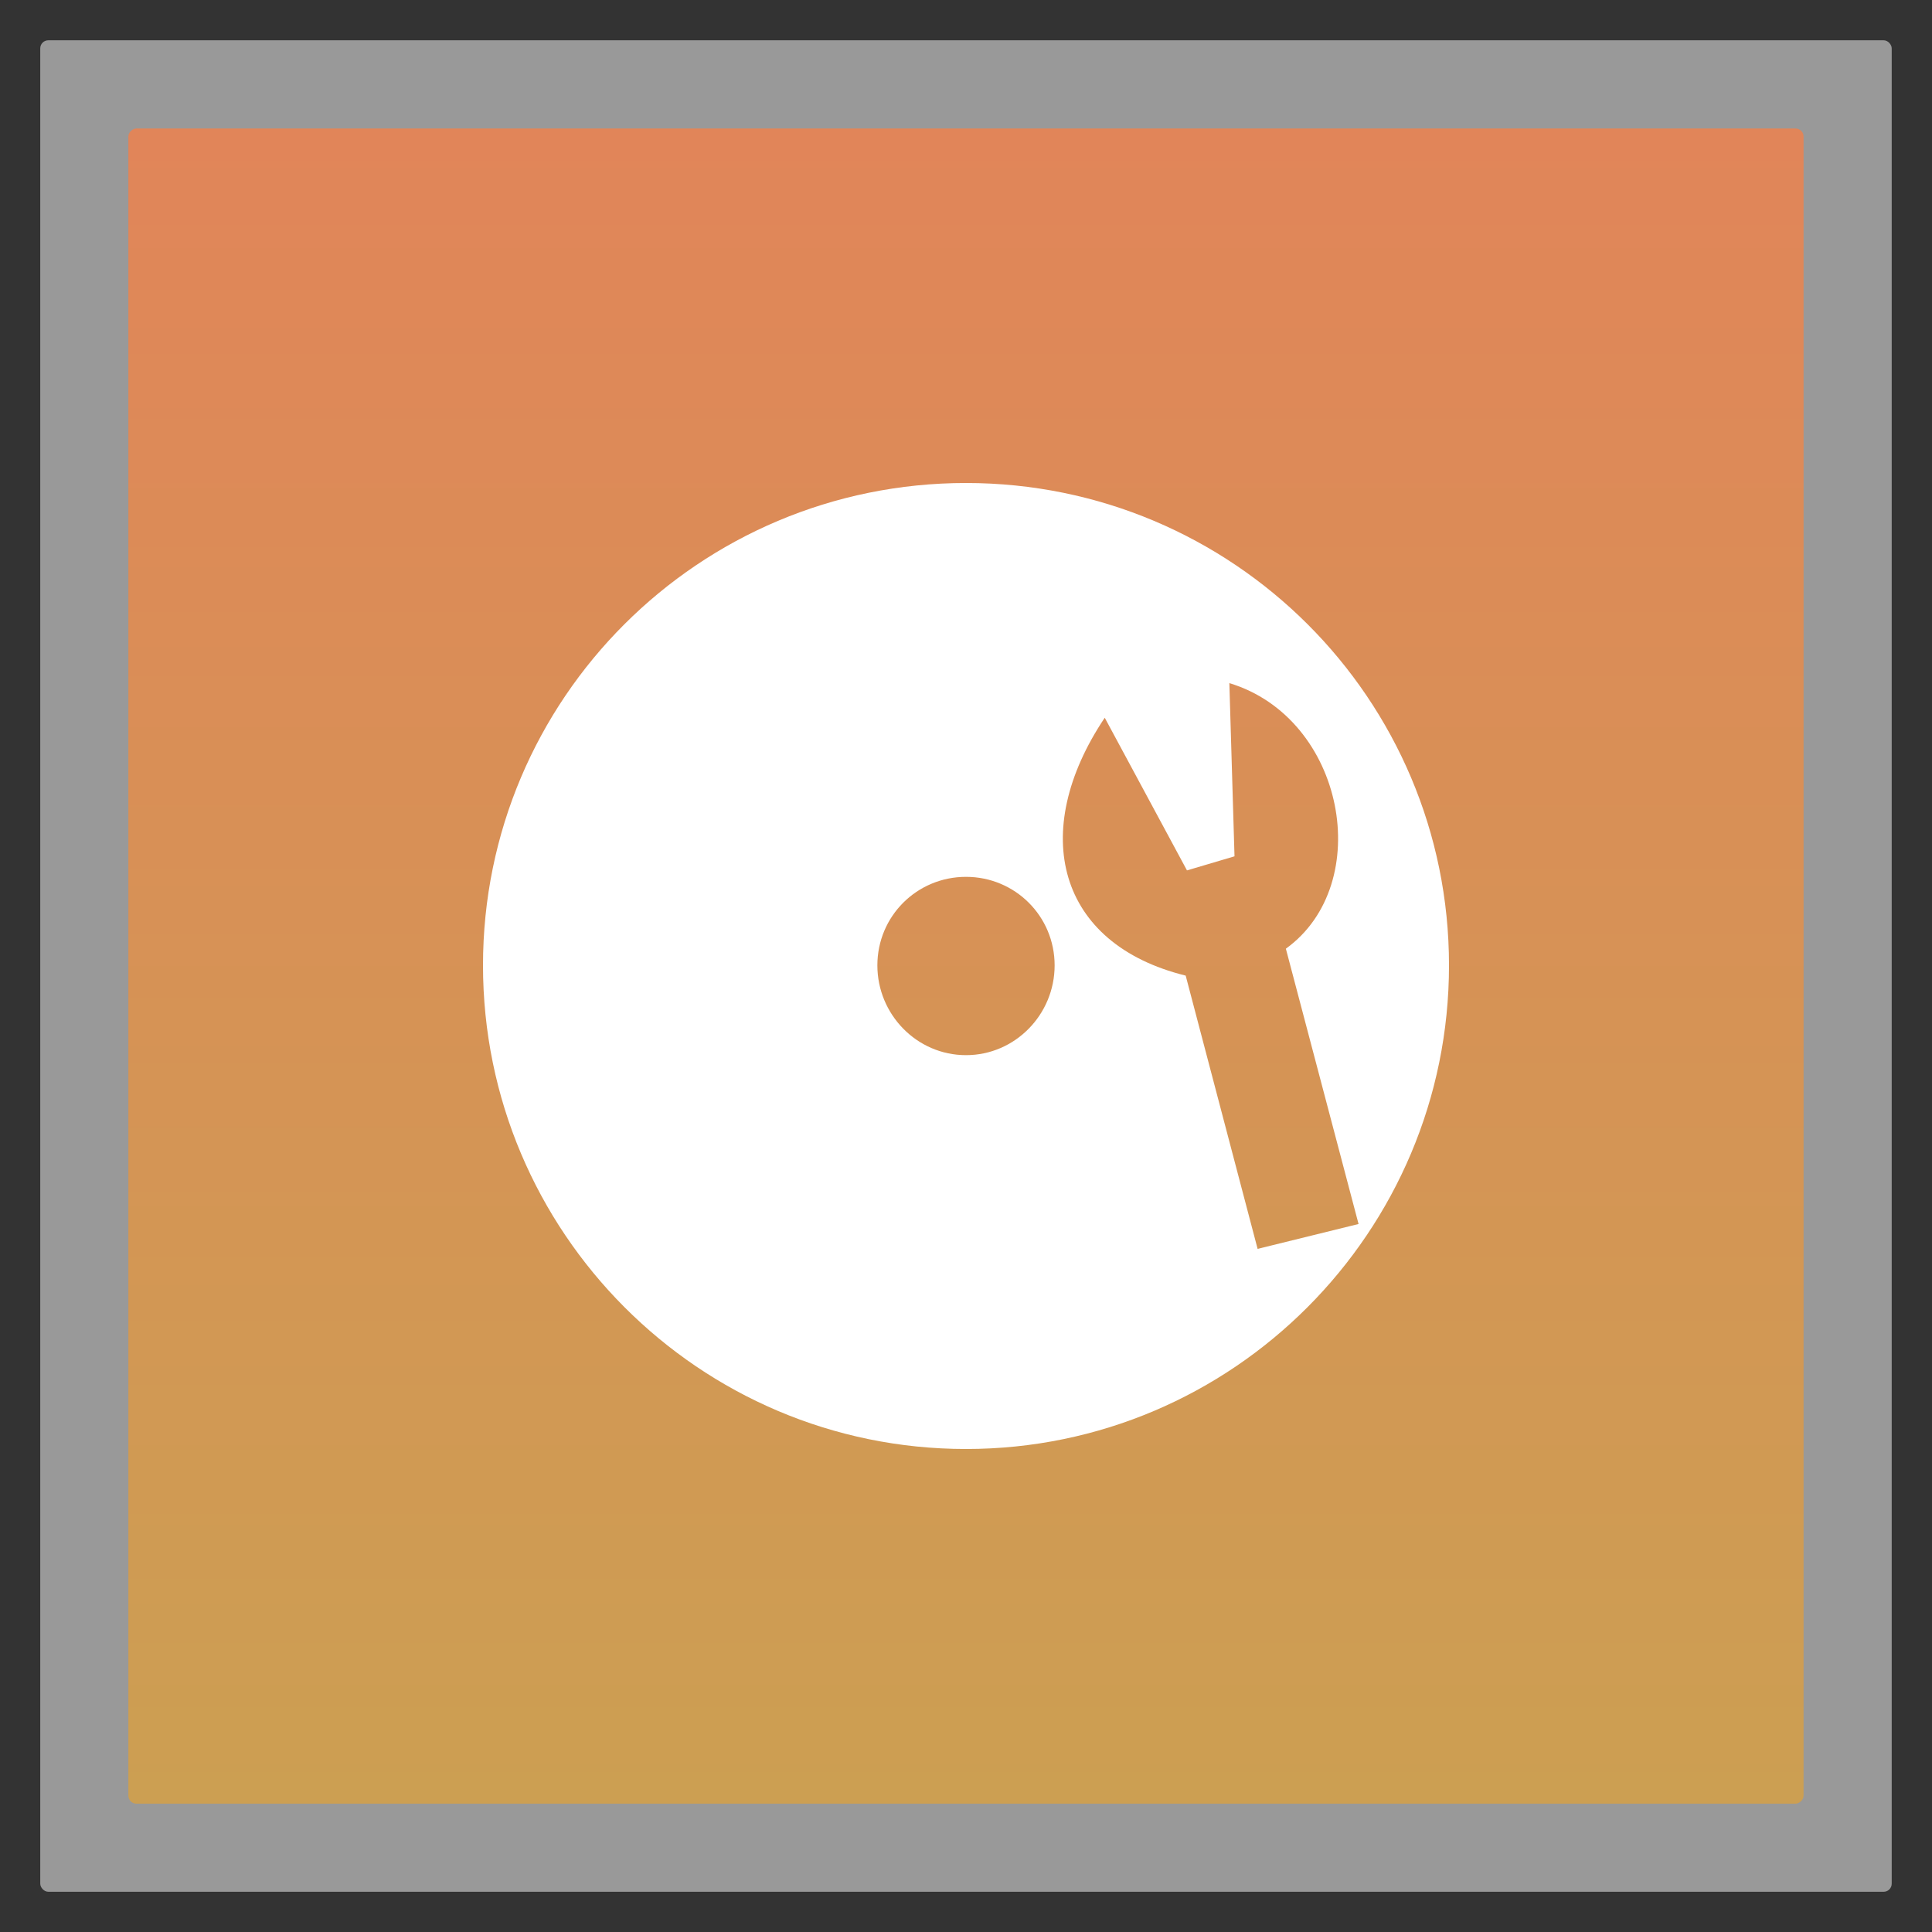 <?xml version="1.0" encoding="UTF-8" standalone="no"?>
<svg
   xmlns:dc="http://purl.org/dc/elements/1.1/"
   xmlns:cc="http://creativecommons.org/ns#"
   xmlns:rdf="http://www.w3.org/1999/02/22-rdf-syntax-ns#"
   xmlns:svg="http://www.w3.org/2000/svg"
   xmlns="http://www.w3.org/2000/svg"
   xmlns:xlink="http://www.w3.org/1999/xlink"
   xmlns:sodipodi="http://sodipodi.sourceforge.net/DTD/sodipodi-0.dtd"
   xmlns:inkscape="http://www.inkscape.org/namespaces/inkscape"
   viewBox="0 0 48 48"
   id="svg2"
   version="1.1"
   inkscape:version="0.48.4 r9939"
   width="100%"
   height="100%"
   sodipodi:docname="disk-check.svg">
  <rect x="0" y="0" width="48" height="48" fill="#333333" stroke="none"/>
  <sodipodi:namedview
     pagecolor="#ffffff"
     bordercolor="#666666"
     borderopacity="1"
     objecttolerance="10"
     gridtolerance="10"
     guidetolerance="10"
     inkscape:pageopacity="0"
     inkscape:pageshadow="2"
     inkscape:window-width="1920"
     inkscape:window-height="1143"
     id="namedview36"
     showgrid="true"
     inkscape:zoom="11.313709"
     inkscape:cx="33.958853"
     inkscape:cy="28.920213"
     inkscape:window-x="0"
     inkscape:window-y="29"
     inkscape:window-maximized="1"
     inkscape:current-layer="g12">
    <inkscape:grid
       type="xygrid"
       id="grid4749" />
  </sodipodi:namedview>
  <defs
     id="defs4">
    <linearGradient
       id="linearGradient3795">
      <stop
         offset="0"
         style="stop-color:#cc9f52"
         id="stop7" />
      <stop
         offset="1"
         style="stop-color:#e18559"
         id="stop9" />
    </linearGradient>
    <linearGradient
       xlink:href="#linearGradient3795"
       id="linearGradient3801"
       y1="1053.158"
       y2="1004.847"
       x2="0"
       gradientUnits="userSpaceOnUse" />
    <linearGradient
       inkscape:collect="always"
       xlink:href="#linearGradient3795"
       id="linearGradient3040"
       gradientUnits="userSpaceOnUse"
       y1="1053.158"
       x2="0"
       y2="1004.847"
       gradientTransform="matrix(0.875,0,0,0.875,-17,128.545)" />
    <linearGradient
       inkscape:collect="always"
       xlink:href="#linearGradient3795"
       id="linearGradient3774"
       x1="3.189"
       y1="1028.364"
       x2="44.808"
       y2="1028.364"
       gradientUnits="userSpaceOnUse"
       gradientTransform="translate(-1052.363,-1004.366)" />
  </defs>
  <g
     transform="translate(0,-1004.362)"
     id="g12">
    <rect
       width="45.999"
       x="1"
       y="1005.363"
       rx="0.2"
       height="45.999"
       style="opacity:0.5;fill:#ffffff;fill-rule:evenodd"
       id="rect3903" />
    <rect
       id="rect42"
       style="fill:url(#linearGradient3774);fill-opacity:1;fill-rule:evenodd"
       height="41.62"
       rx="0.2"
       y="3.189"
       x="-1049.174"
       width="41.62"
       transform="matrix(0,-1,1,0,0,0)" />
    <path
       inkscape:connector-curvature="0"
       style="fill:#ffffff"
       d="m 24,1016.362 c -6.631,0 -12,5.362 -12,11.984 0,6.622 5.369,12.016 12,12.016 6.631,0 12,-5.394 12,-12.016 0,-6.622 -5.369,-11.984 -12,-11.984 z m 6.543,4.972 c 2.877,0.87 3.633,4.991 1.404,6.598 l 1.806,6.84 -2.508,0.618 -1.787,-6.789 c -3.185,-0.785 -3.915,-3.562 -2.011,-6.407 l 2.043,3.793 1.181,-0.35 z M 24,1026.147 c 1.221,0 2.202,0.979 2.202,2.199 0,1.22 -0.981,2.231 -2.202,2.231 -1.221,0 -2.202,-1.011 -2.202,-2.231 0,-1.22 0.981,-2.199 2.202,-2.199 z"
       id="path16"
       sodipodi:nodetypes="ssssscccccccccsssss" />
  </g>
</svg>
